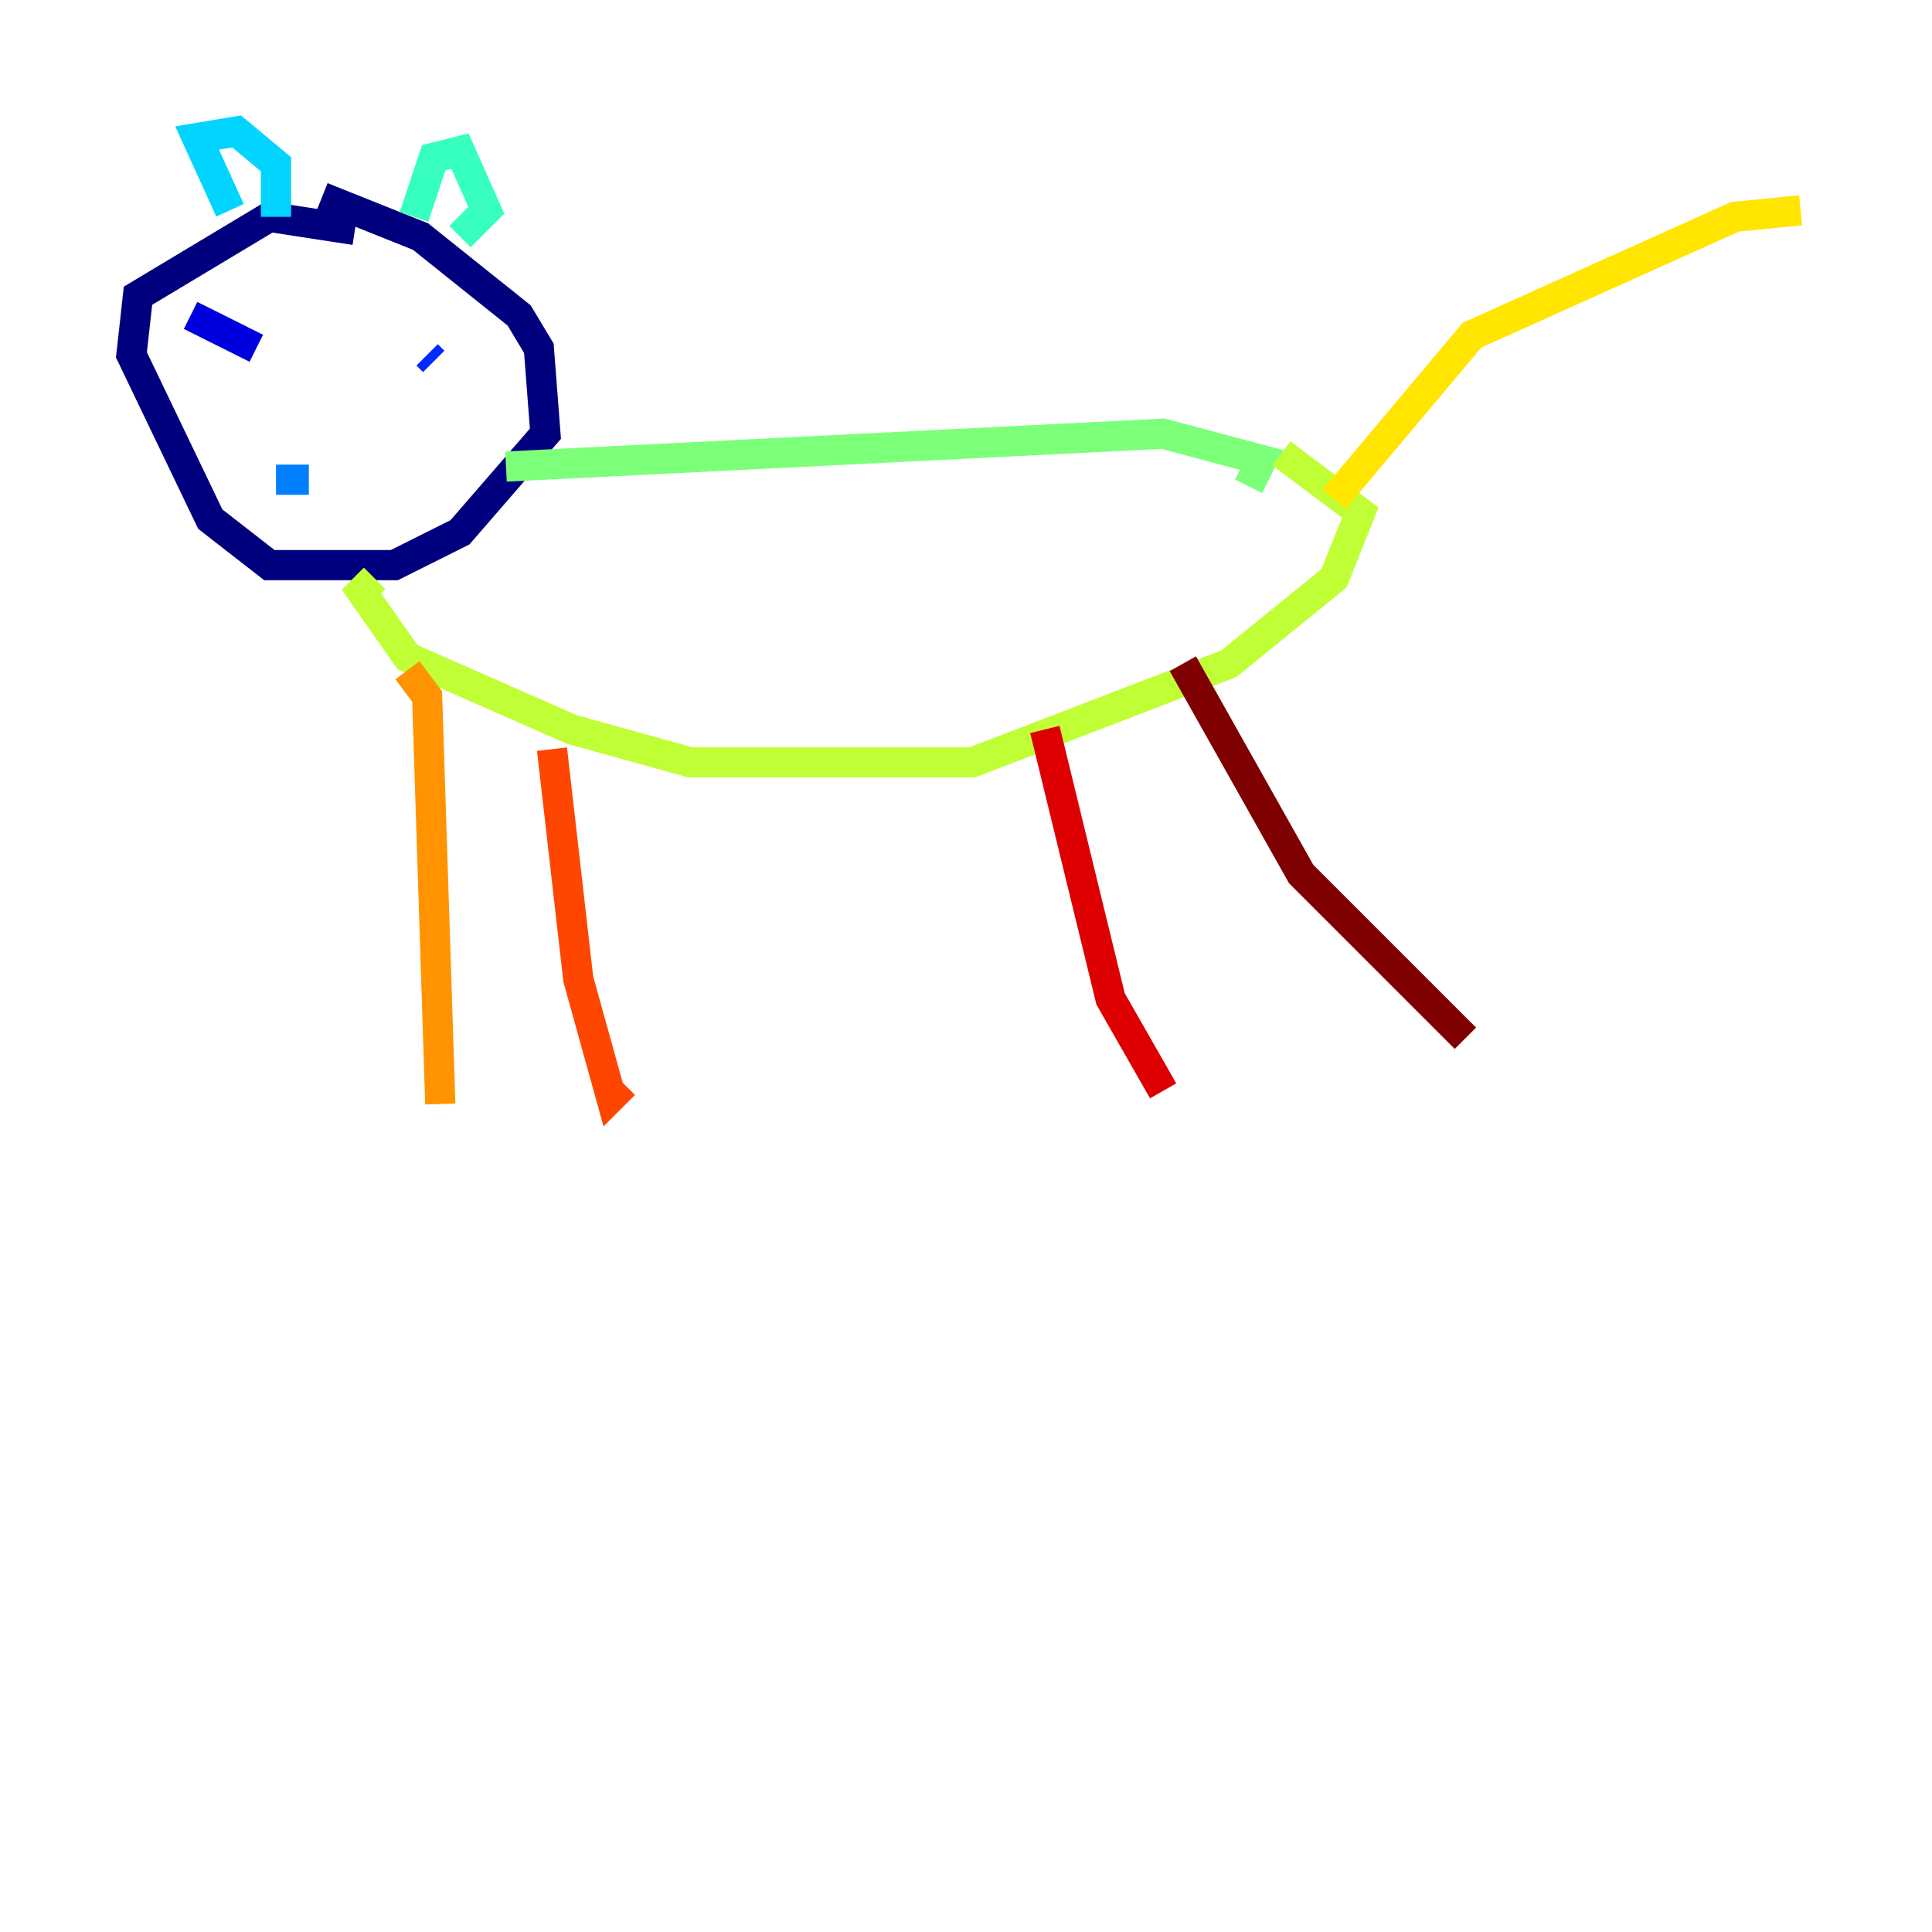 <?xml version="1.0" encoding="utf-8" ?>
<svg baseProfile="tiny" height="128" version="1.2" viewBox="0,0,128,128" width="128" xmlns="http://www.w3.org/2000/svg" xmlns:ev="http://www.w3.org/2001/xml-events" xmlns:xlink="http://www.w3.org/1999/xlink"><defs /><polyline fill="none" points="23.51,15.238 17.85,14.367 9.143,19.592 8.707,23.51 13.932,34.395 17.85,37.442 26.122,37.442 30.476,35.265 36.136,28.735 35.701,23.075 34.395,20.898 27.864,15.674 21.333,13.061" stroke="#00007f" stroke-width="2" /><polyline fill="none" points="12.626,20.898 16.98,23.075" stroke="#0000de" stroke-width="2" /><polyline fill="none" points="28.735,23.946 28.299,23.51" stroke="#0028ff" stroke-width="2" /><polyline fill="none" points="20.463,31.782 18.286,31.782" stroke="#0080ff" stroke-width="2" /><polyline fill="none" points="15.238,13.932 13.061,9.143 15.674,8.707 18.286,10.884 18.286,14.367" stroke="#00d4ff" stroke-width="2" /><polyline fill="none" points="27.429,14.367 28.735,10.449 30.476,10.014 32.218,13.932 30.476,15.674" stroke="#36ffc0" stroke-width="2" /><polyline fill="none" points="33.524,30.912 77.061,28.735 83.592,30.476 82.721,32.218" stroke="#7cff79" stroke-width="2" /><polyline fill="none" points="84.898,30.041 90.122,33.959 88.381,38.313 81.415,43.973 64.435,50.503 45.714,50.503 37.878,48.327 26.993,43.537 23.946,39.184 24.816,38.313" stroke="#c0ff36" stroke-width="2" /><polyline fill="none" points="88.381,33.088 97.524,22.204 114.939,14.367 119.293,13.932" stroke="#ffe500" stroke-width="2" /><polyline fill="none" points="26.993,44.408 28.299,46.15 29.17,73.143" stroke="#ff9400" stroke-width="2" /><polyline fill="none" points="36.571,49.633 38.313,64.871 40.49,72.707 41.361,71.837" stroke="#ff4600" stroke-width="2" /><polyline fill="none" points="69.225,48.327 73.578,66.177 77.061,72.272" stroke="#de0000" stroke-width="2" /><polyline fill="none" points="78.367,43.973 86.204,57.905 97.088,68.789" stroke="#7f0000" stroke-width="2" /></svg>